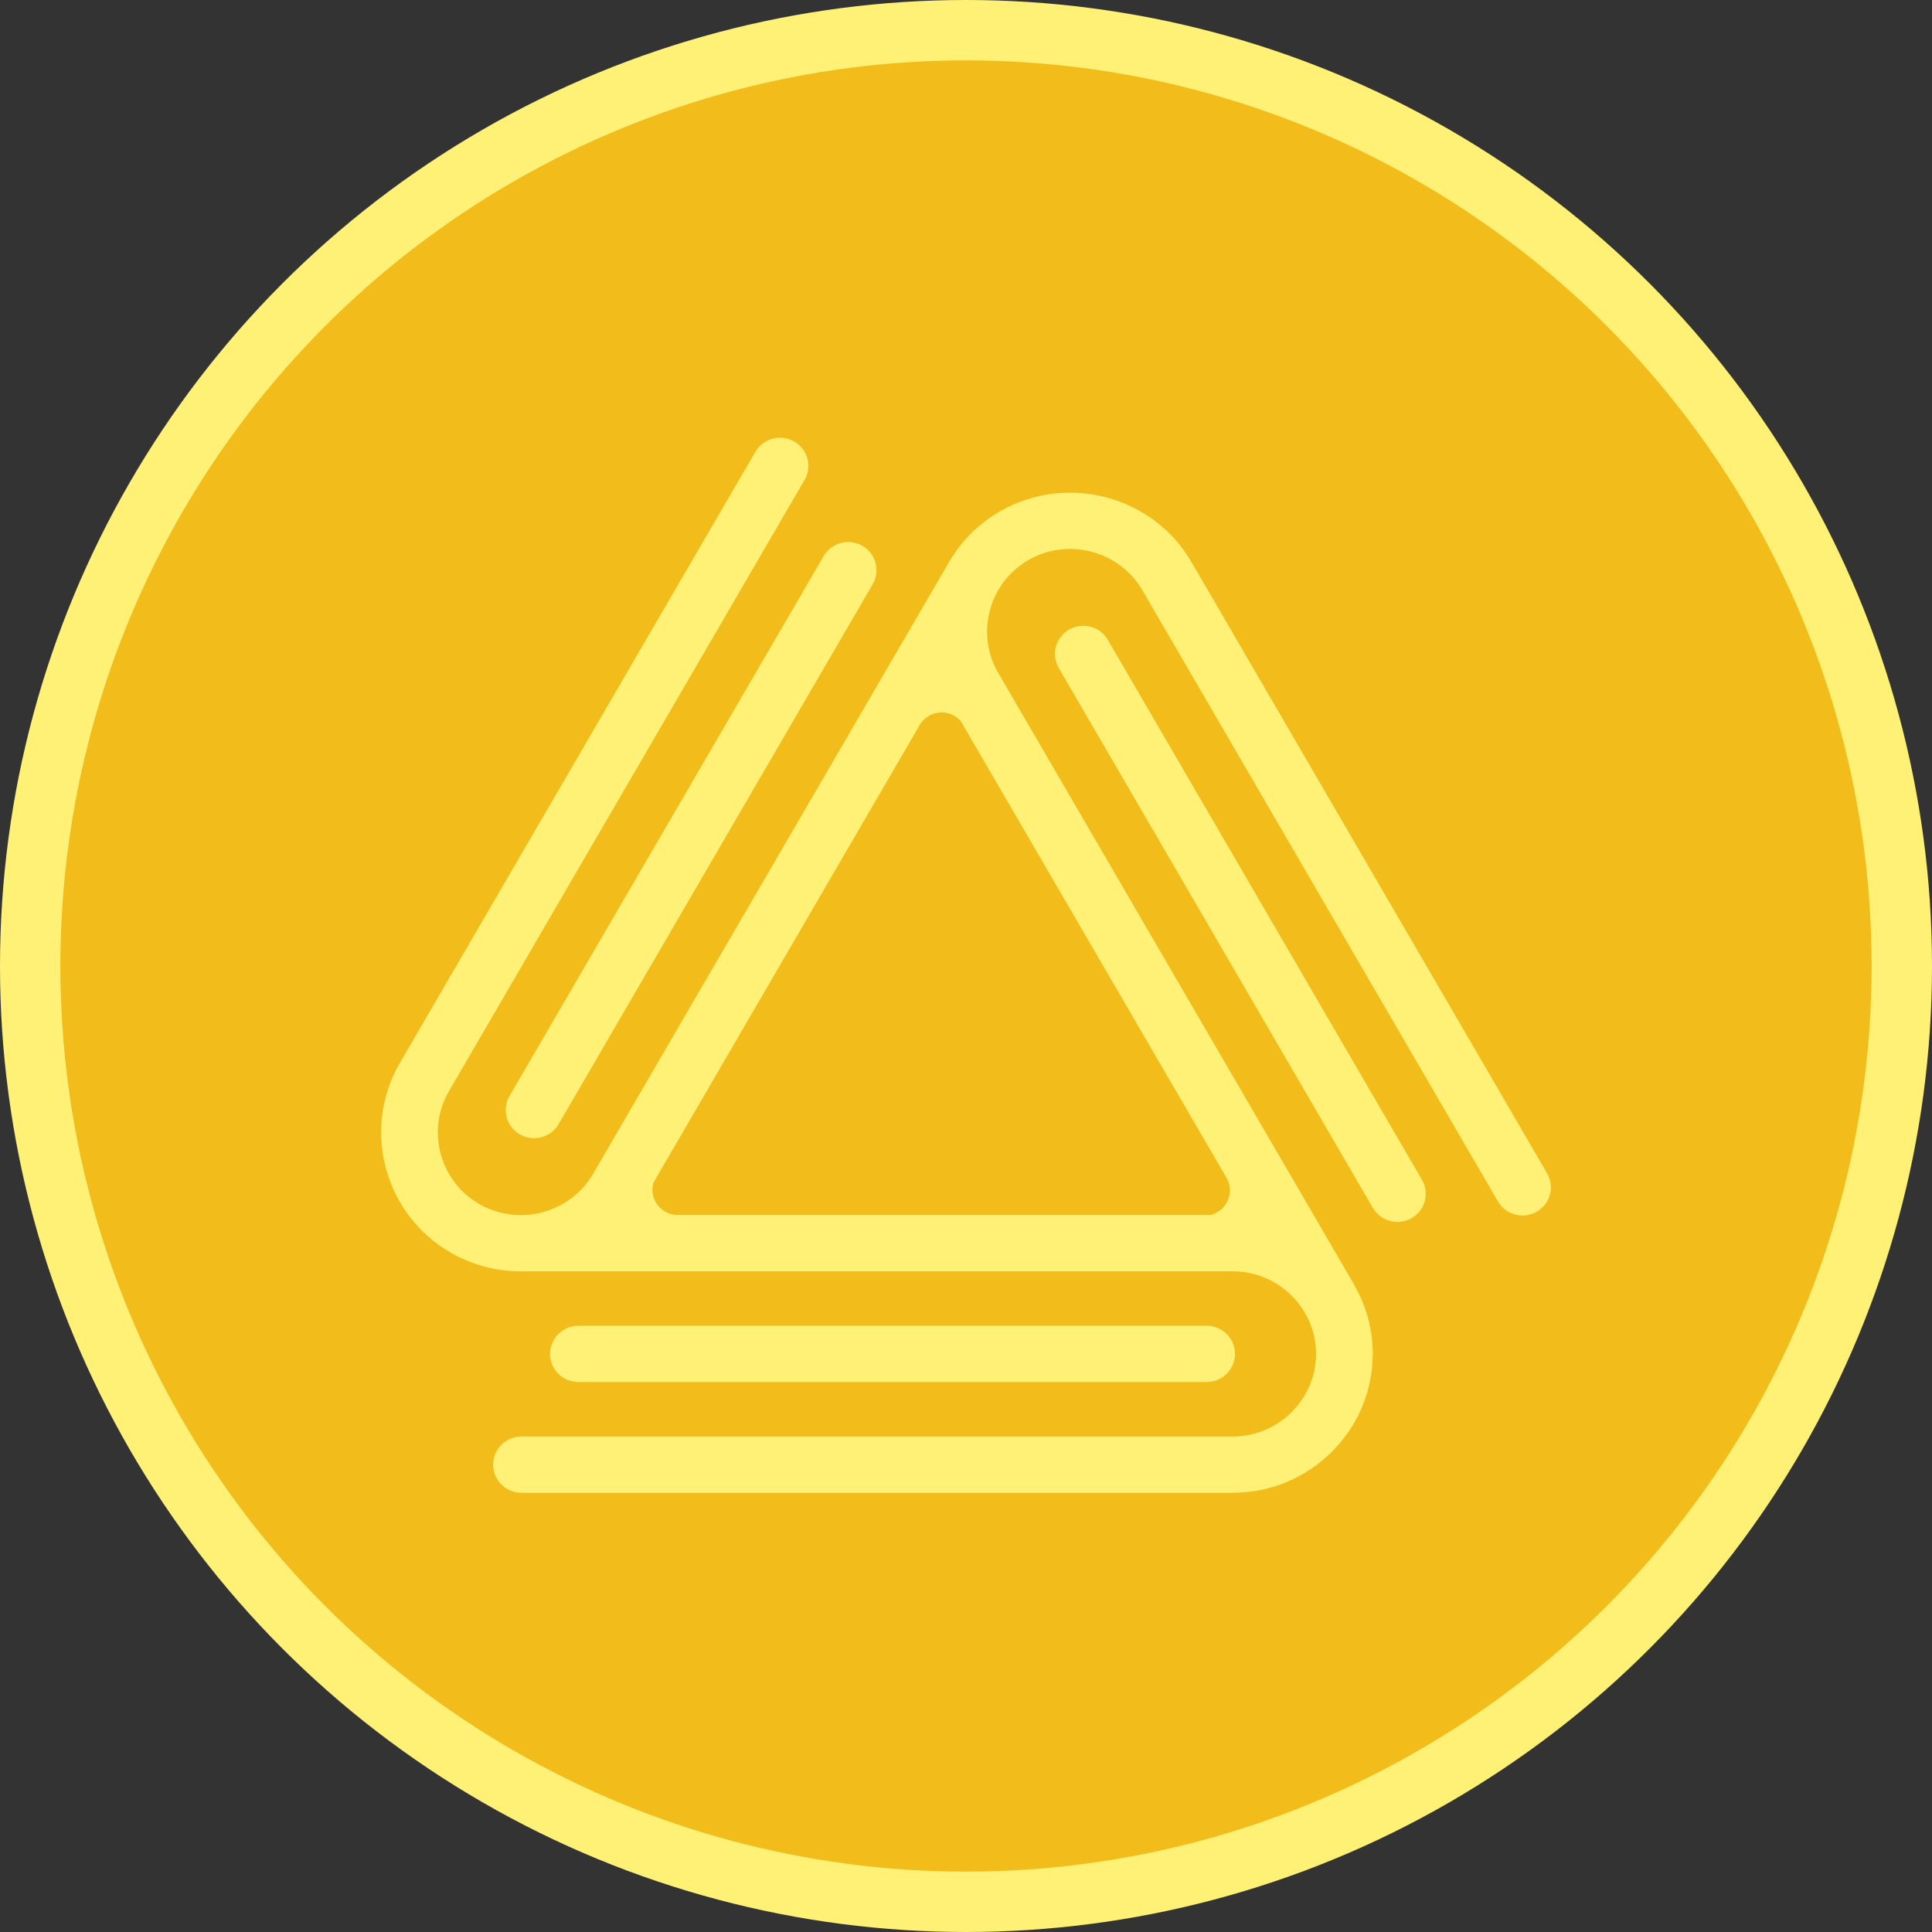 <svg width="36" height="36" viewBox="0 0 36 36" fill="none" xmlns="http://www.w3.org/2000/svg">
<rect x="0" y="0" width="36" height="36" fill="#333333" stroke="none"/>
<g clip-path="url(#clip0_1713_3907)">
<circle cx="18" cy="18" r="18" fill="#FFF176"/>
<circle cx="18" cy="18" r="16.875" fill="#F2BC1A"/>
<path fill-rule="evenodd" clip-rule="evenodd" d="M14.992 8.943L8.365 20.334C8.152 20.7 8.109 21.12 8.212 21.501C8.315 21.883 8.563 22.225 8.932 22.436C9.179 22.578 9.45 22.643 9.717 22.641V22.64H9.755C9.875 22.636 9.993 22.618 10.109 22.588C10.493 22.485 10.838 22.239 11.051 21.873L16.245 12.946L17.678 10.482L17.679 10.483C17.9 10.097 18.224 9.762 18.638 9.525C19.26 9.169 19.971 9.097 20.616 9.269C21.262 9.44 21.842 9.855 22.201 10.472L28.828 21.863C28.974 22.114 28.887 22.434 28.634 22.579C28.381 22.724 28.058 22.638 27.912 22.387L21.285 10.996C21.072 10.63 20.727 10.384 20.343 10.282C19.959 10.18 19.535 10.222 19.167 10.433C18.798 10.645 18.549 10.987 18.447 11.368C18.343 11.75 18.386 12.169 18.599 12.536L23.793 21.463L25.226 23.926L25.224 23.927C25.45 24.31 25.579 24.755 25.579 25.228C25.579 25.94 25.286 26.587 24.813 27.056C24.341 27.525 23.689 27.816 22.971 27.816H9.717C9.425 27.816 9.188 27.581 9.188 27.291C9.188 27.002 9.425 26.767 9.717 26.767H22.971C23.397 26.767 23.785 26.594 24.066 26.314C24.348 26.035 24.522 25.651 24.522 25.228C24.522 24.805 24.348 24.42 24.066 24.141C23.785 23.862 23.397 23.689 22.971 23.689H12.584H9.773C9.308 23.701 8.834 23.591 8.404 23.345C7.782 22.988 7.364 22.413 7.191 21.772C7.018 21.132 7.091 20.426 7.449 19.809L14.076 8.418C14.222 8.168 14.546 8.082 14.798 8.227C15.051 8.371 15.138 8.692 14.992 8.943ZM22.55 22.64C22.595 22.63 22.638 22.613 22.68 22.589C22.907 22.459 22.984 22.171 22.854 21.946L22.525 21.381L17.9 13.433C17.867 13.396 17.829 13.365 17.784 13.339C17.557 13.209 17.267 13.286 17.136 13.511L16.808 14.076L12.177 22.036C12.164 22.078 12.158 22.123 12.158 22.169C12.158 22.429 12.37 22.64 12.631 22.64H13.289H22.55ZM15.347 10.362C15.42 10.237 15.537 10.153 15.668 10.118C15.798 10.083 15.942 10.098 16.069 10.17C16.195 10.242 16.28 10.359 16.315 10.489L16.314 10.489C16.349 10.619 16.335 10.762 16.262 10.886L10.409 20.947C10.337 21.072 10.22 21.155 10.089 21.19L10.088 21.191C9.957 21.225 9.813 21.211 9.687 21.139C9.562 21.066 9.477 20.95 9.441 20.82L9.441 20.82C9.406 20.69 9.421 20.547 9.494 20.422L15.347 10.362ZM10.778 25.752C10.632 25.752 10.5 25.694 10.404 25.599C10.309 25.504 10.249 25.373 10.249 25.228C10.249 25.083 10.309 24.952 10.404 24.857L10.405 24.857C10.501 24.762 10.633 24.703 10.778 24.703H22.484C22.629 24.703 22.761 24.762 22.857 24.857L22.857 24.858C22.953 24.953 23.012 25.084 23.012 25.228C23.012 25.372 22.953 25.503 22.857 25.598L22.857 25.599C22.762 25.694 22.63 25.752 22.484 25.752H10.778ZM26.549 22.381C26.584 22.251 26.569 22.108 26.496 21.983L20.643 11.923C20.57 11.797 20.453 11.713 20.323 11.678V11.679C20.192 11.644 20.048 11.659 19.921 11.731C19.796 11.803 19.711 11.919 19.676 12.049L19.675 12.05C19.641 12.18 19.656 12.322 19.728 12.447L25.581 22.507C25.654 22.632 25.771 22.716 25.902 22.751L25.902 22.752C26.032 22.786 26.176 22.772 26.303 22.699C26.429 22.627 26.514 22.51 26.549 22.381Z" fill="#FFF176"/>
</g>
<defs>
<clipPath id="clip0_1713_3907">
<rect width="36" height="36" fill="white"/>
</clipPath>
</defs>
</svg>
